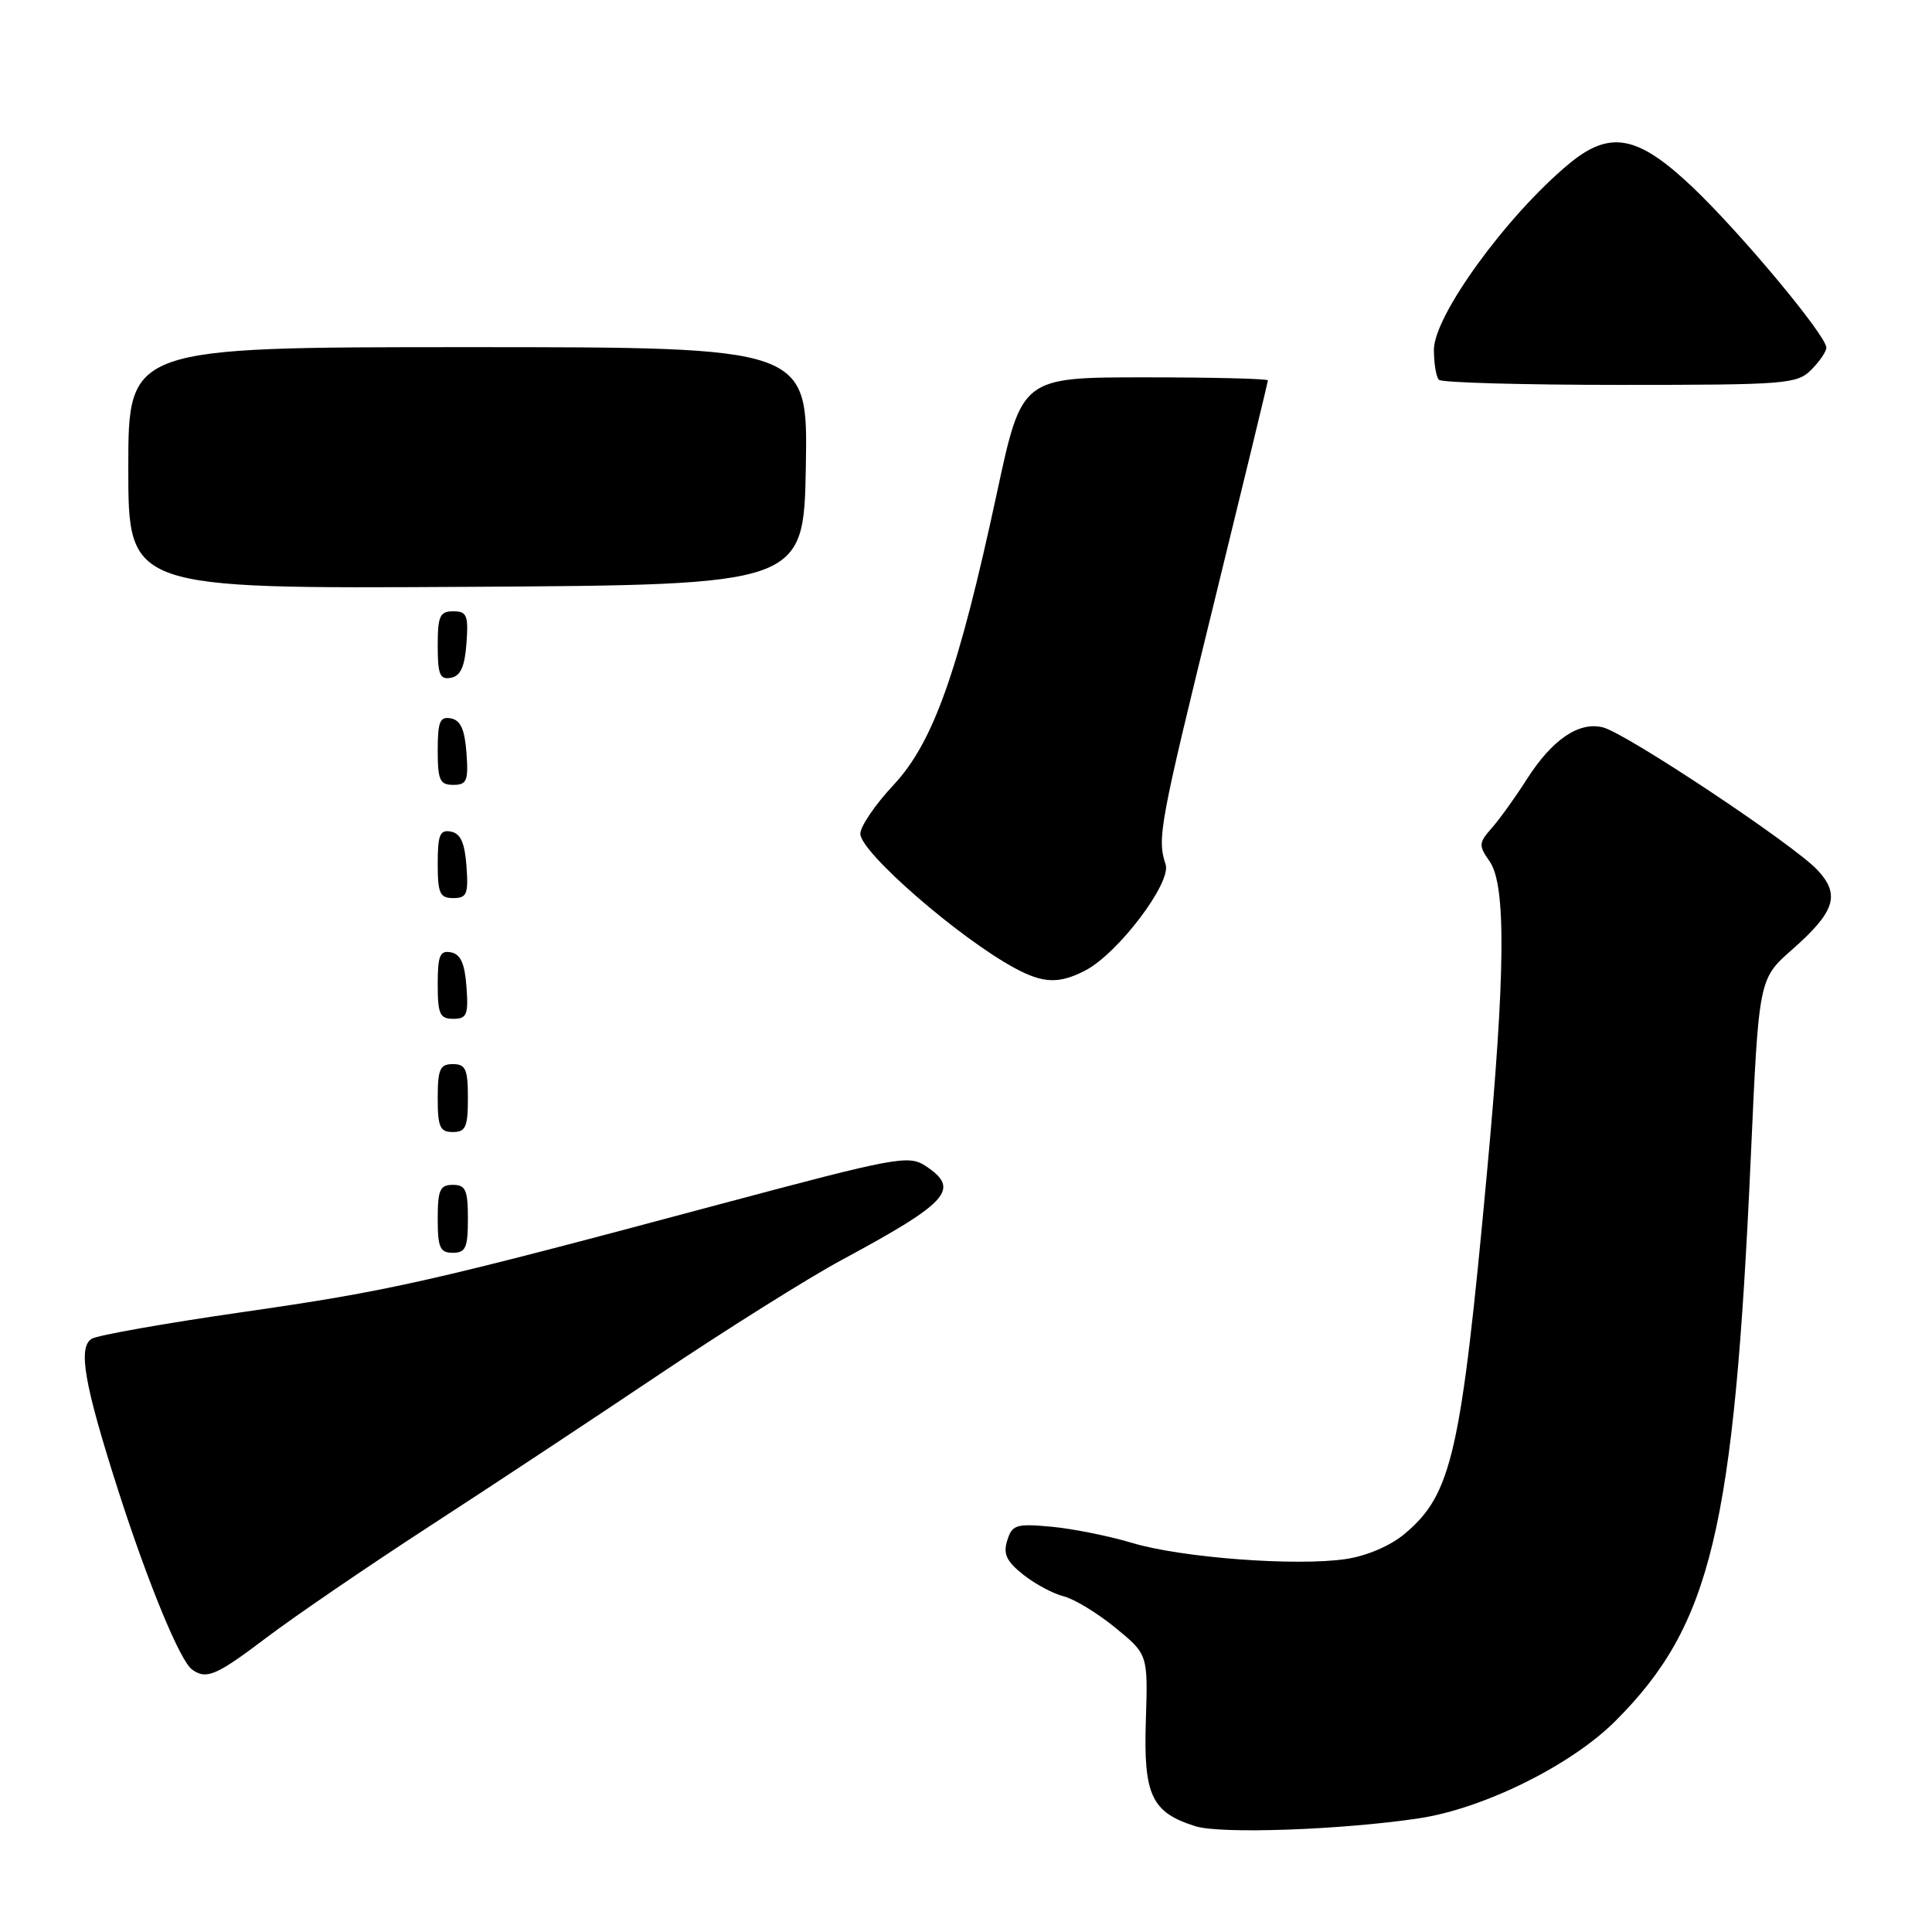 <?xml version="1.0" encoding="UTF-8" standalone="no"?>
<!DOCTYPE svg PUBLIC "-//W3C//DTD SVG 1.1//EN" "http://www.w3.org/Graphics/SVG/1.1/DTD/svg11.dtd" >
<svg xmlns="http://www.w3.org/2000/svg" xmlns:xlink="http://www.w3.org/1999/xlink" version="1.1" viewBox="0 0 256 256">
 <g >
 <path fill="currentColor"
d=" M 188.00 240.94 C 196.59 239.65 208.18 233.91 214.03 228.06 C 226.75 215.34 229.77 202.75 232.00 153.10 C 233.05 129.71 233.05 129.71 237.47 125.82 C 243.16 120.81 243.88 118.57 240.84 115.30 C 237.76 111.97 215.49 97.16 212.40 96.38 C 209.20 95.58 205.67 97.99 202.30 103.27 C 200.82 105.60 198.75 108.48 197.70 109.68 C 195.92 111.70 195.90 112.02 197.39 114.15 C 199.58 117.28 199.48 128.99 197.02 155.50 C 193.59 192.63 192.36 197.99 186.15 203.22 C 184.25 204.82 181.13 206.16 178.34 206.58 C 171.77 207.56 156.51 206.41 150.00 204.44 C 146.97 203.53 142.18 202.57 139.35 202.30 C 134.65 201.87 134.12 202.03 133.47 204.10 C 132.90 205.89 133.35 206.87 135.56 208.63 C 137.11 209.87 139.53 211.17 140.94 211.52 C 142.34 211.87 145.43 213.75 147.80 215.69 C 152.11 219.22 152.11 219.22 151.83 228.03 C 151.51 237.89 152.59 240.17 158.42 241.99 C 161.80 243.04 177.78 242.47 188.00 240.94 Z  M 35.38 216.94 C 39.06 214.16 48.69 207.58 56.78 202.32 C 64.88 197.07 78.70 187.93 87.50 182.02 C 96.30 176.12 107.10 169.34 111.50 166.97 C 125.78 159.27 127.30 157.56 122.62 154.48 C 120.38 153.02 118.72 153.33 95.37 159.57 C 56.71 169.92 51.75 171.04 32.00 173.88 C 21.82 175.35 12.89 176.93 12.14 177.40 C 10.31 178.55 11.16 183.41 15.62 197.36 C 19.57 209.68 23.86 220.11 25.46 221.23 C 27.37 222.59 28.66 222.03 35.38 216.94 Z  M 62.00 161.50 C 62.00 157.67 61.70 157.00 60.00 157.00 C 58.30 157.00 58.00 157.67 58.00 161.50 C 58.00 165.33 58.30 166.00 60.00 166.00 C 61.70 166.00 62.00 165.33 62.00 161.50 Z  M 62.00 145.50 C 62.00 141.67 61.70 141.00 60.00 141.00 C 58.30 141.00 58.00 141.67 58.00 145.50 C 58.00 149.33 58.30 150.00 60.00 150.00 C 61.70 150.00 62.00 149.33 62.00 145.50 Z  M 61.81 130.76 C 61.58 127.66 61.03 126.43 59.75 126.19 C 58.29 125.91 58.00 126.61 58.00 130.43 C 58.00 134.38 58.28 135.00 60.06 135.00 C 61.86 135.00 62.08 134.47 61.81 130.76 Z  M 143.80 128.60 C 148.15 126.34 155.25 116.96 154.45 114.54 C 153.31 111.09 153.62 109.37 160.92 79.65 C 164.81 63.79 168.00 50.63 168.00 50.40 C 168.00 50.18 160.66 50.00 151.70 50.00 C 135.39 50.00 135.39 50.00 132.11 65.25 C 127.02 88.93 123.68 98.36 118.41 104.00 C 115.98 106.59 114.00 109.50 114.00 110.48 C 114.00 112.92 127.13 124.34 134.50 128.30 C 138.24 130.32 140.36 130.38 143.80 128.60 Z  M 61.81 114.76 C 61.58 111.66 61.03 110.43 59.75 110.19 C 58.29 109.91 58.00 110.61 58.00 114.43 C 58.00 118.38 58.28 119.00 60.06 119.00 C 61.86 119.00 62.08 118.47 61.81 114.76 Z  M 61.81 99.76 C 61.58 96.66 61.03 95.43 59.75 95.19 C 58.29 94.91 58.00 95.61 58.00 99.43 C 58.00 103.38 58.28 104.00 60.06 104.00 C 61.86 104.00 62.08 103.47 61.81 99.76 Z  M 61.81 85.24 C 62.08 81.53 61.86 81.00 60.06 81.00 C 58.28 81.00 58.00 81.62 58.00 85.57 C 58.00 89.39 58.29 90.09 59.75 89.81 C 61.03 89.57 61.58 88.34 61.81 85.24 Z  M 106.78 61.75 C 107.05 46.00 107.05 46.00 62.03 46.00 C 17.00 46.00 17.00 46.00 17.00 62.01 C 17.00 78.02 17.00 78.02 61.75 77.76 C 106.50 77.50 106.50 77.50 106.78 61.75 Z  M 240.00 49.00 C 241.10 47.90 242.00 46.58 242.00 46.07 C 242.00 44.46 230.58 30.77 224.22 24.75 C 216.97 17.88 213.30 17.21 207.85 21.75 C 199.60 28.62 190.00 41.84 190.00 46.34 C 190.00 48.17 190.30 49.97 190.67 50.33 C 191.03 50.70 201.83 51.00 214.67 51.00 C 236.67 51.00 238.11 50.89 240.00 49.00 Z "/>
</g>
</svg>